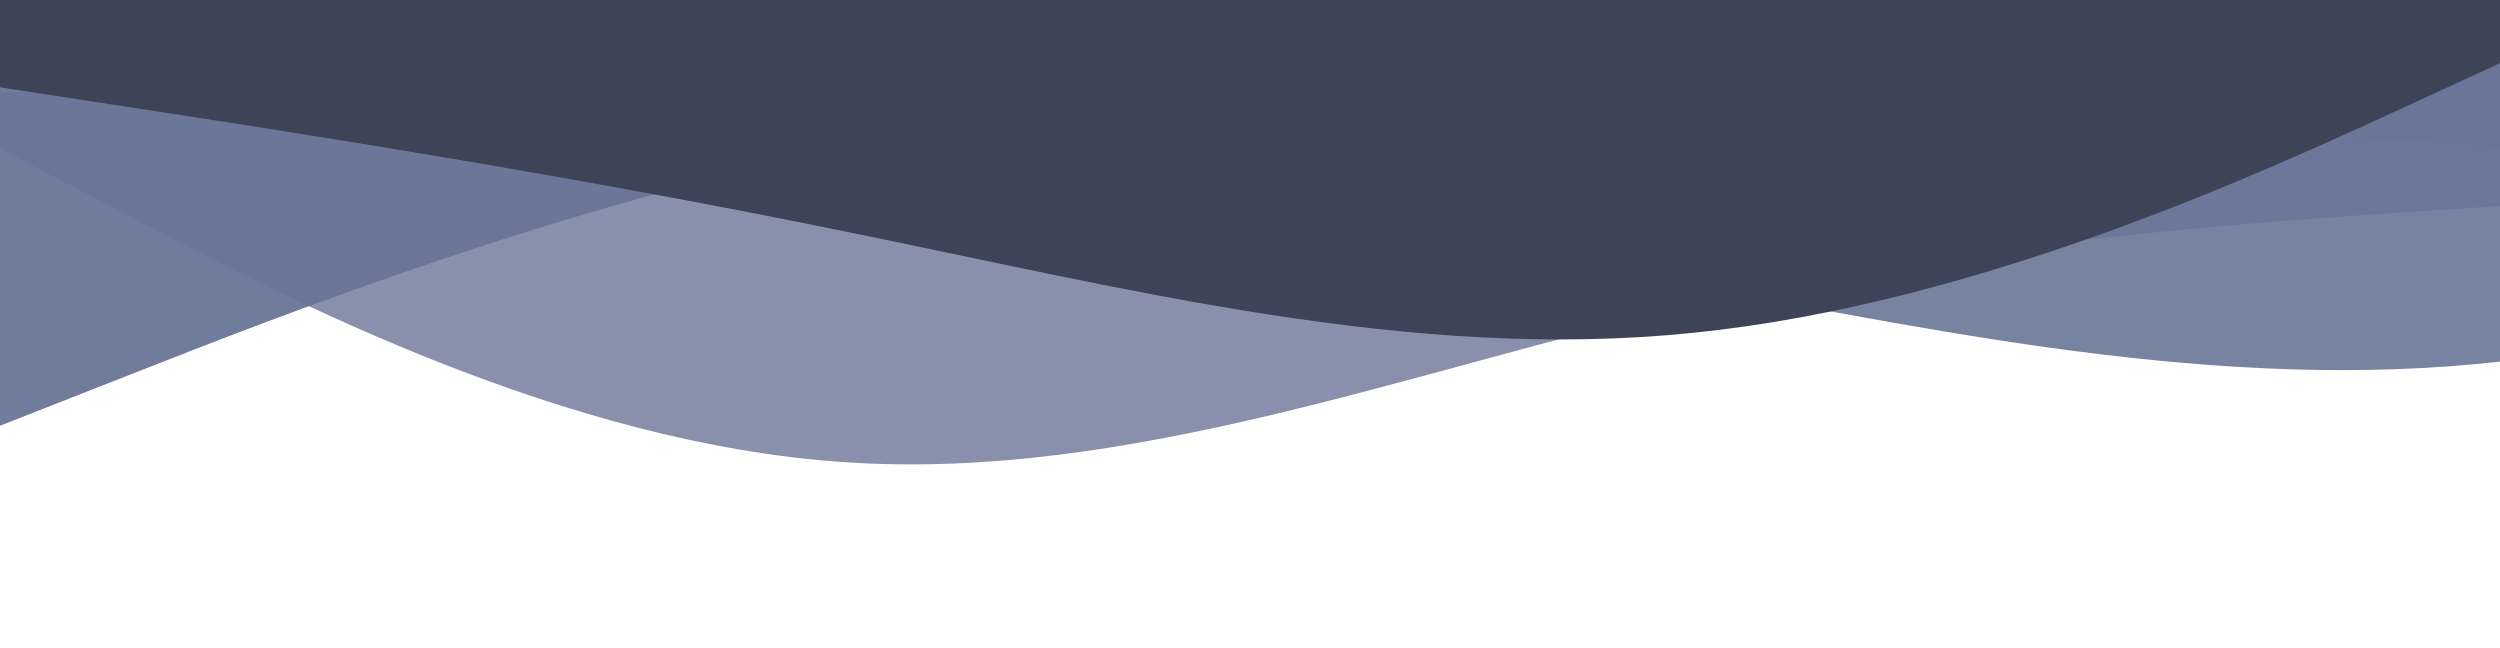 <svg width="1440" height="373" viewBox="0 0 1440 373" fill="none" xmlns="http://www.w3.org/2000/svg">
<g clip-path="url(#clip0_126_32)">
<path d="M448.22 82.8L529.708 94C611.196 105.2 774.171 127.6 937.147 157.49C1100.12 187.1 1263.1 224.9 1426.07 209.71C1589.05 194.8 1752.02 127.6 1833.51 94L1915 60.4V38H1833.51C1752.02 38 1589.05 38 1426.07 38C1263.1 38 1100.12 38 937.147 38C774.171 38 611.196 38 529.708 38H448.22V82.8Z" fill="#6A7597" fill-opacity="0.9"/>
</g>
<g clip-path="url(#clip1_126_32)">
<path d="M-0.981 85L80.506 127.7C161.994 170 324.97 256 487.945 266.3C650.921 277 813.896 213 976.872 175.7C1139.85 138 1302.82 128 1384.31 122.3L1465.8 117L1465.8 53L1384.31 53C1302.82 53 1139.85 53 976.872 53C813.896 53 650.921 53 487.945 53C324.97 53 161.994 53 80.506 53L-0.981 53L-0.981 85Z" fill="#6A7597" fill-opacity="0.8"/>
</g>
<g clip-path="url(#clip2_126_32)">
<path d="M-2 246L79.488 214C160.976 182 323.951 118 486.927 86C649.902 54 812.878 54 975.853 59.3C1138.83 65 1301.8 75 1383.29 80.7L1464.78 86V22H1383.29C1301.8 22 1138.83 22 975.853 22C812.878 22 649.902 22 486.927 22C323.951 22 160.976 22 79.488 22H-2V246Z" fill="#6A7597" fill-opacity="0.95"/>
</g>
<g clip-path="url(#clip3_126_32)">
<path d="M-2 50L79.488 62.5C160.976 75 323.951 100 486.927 133.359C649.902 166.406 812.878 208.594 975.853 191.641C1138.83 175 1301.8 100 1383.29 62.5L1464.78 25V0H1383.29C1301.8 0 1138.83 0 975.853 0C812.878 0 649.902 0 486.927 0C323.951 0 160.976 0 79.488 0H-2V50Z" fill="#3E4457"/>
</g>
<defs>
<clipPath id="clip0_126_32">
<rect width="1466.78" height="224" fill="white" transform="translate(448.22 38)"/>
</clipPath>
<clipPath id="clip1_126_32">
<rect width="1466.78" height="320" fill="white" transform="translate(-0.981 53)"/>
</clipPath>
<clipPath id="clip2_126_32">
<rect width="1466.78" height="320" fill="white" transform="translate(-2 22)"/>
</clipPath>
<clipPath id="clip3_126_32">
<rect width="1466.78" height="250" fill="white" transform="translate(-2)"/>
</clipPath>
</defs>
</svg>
